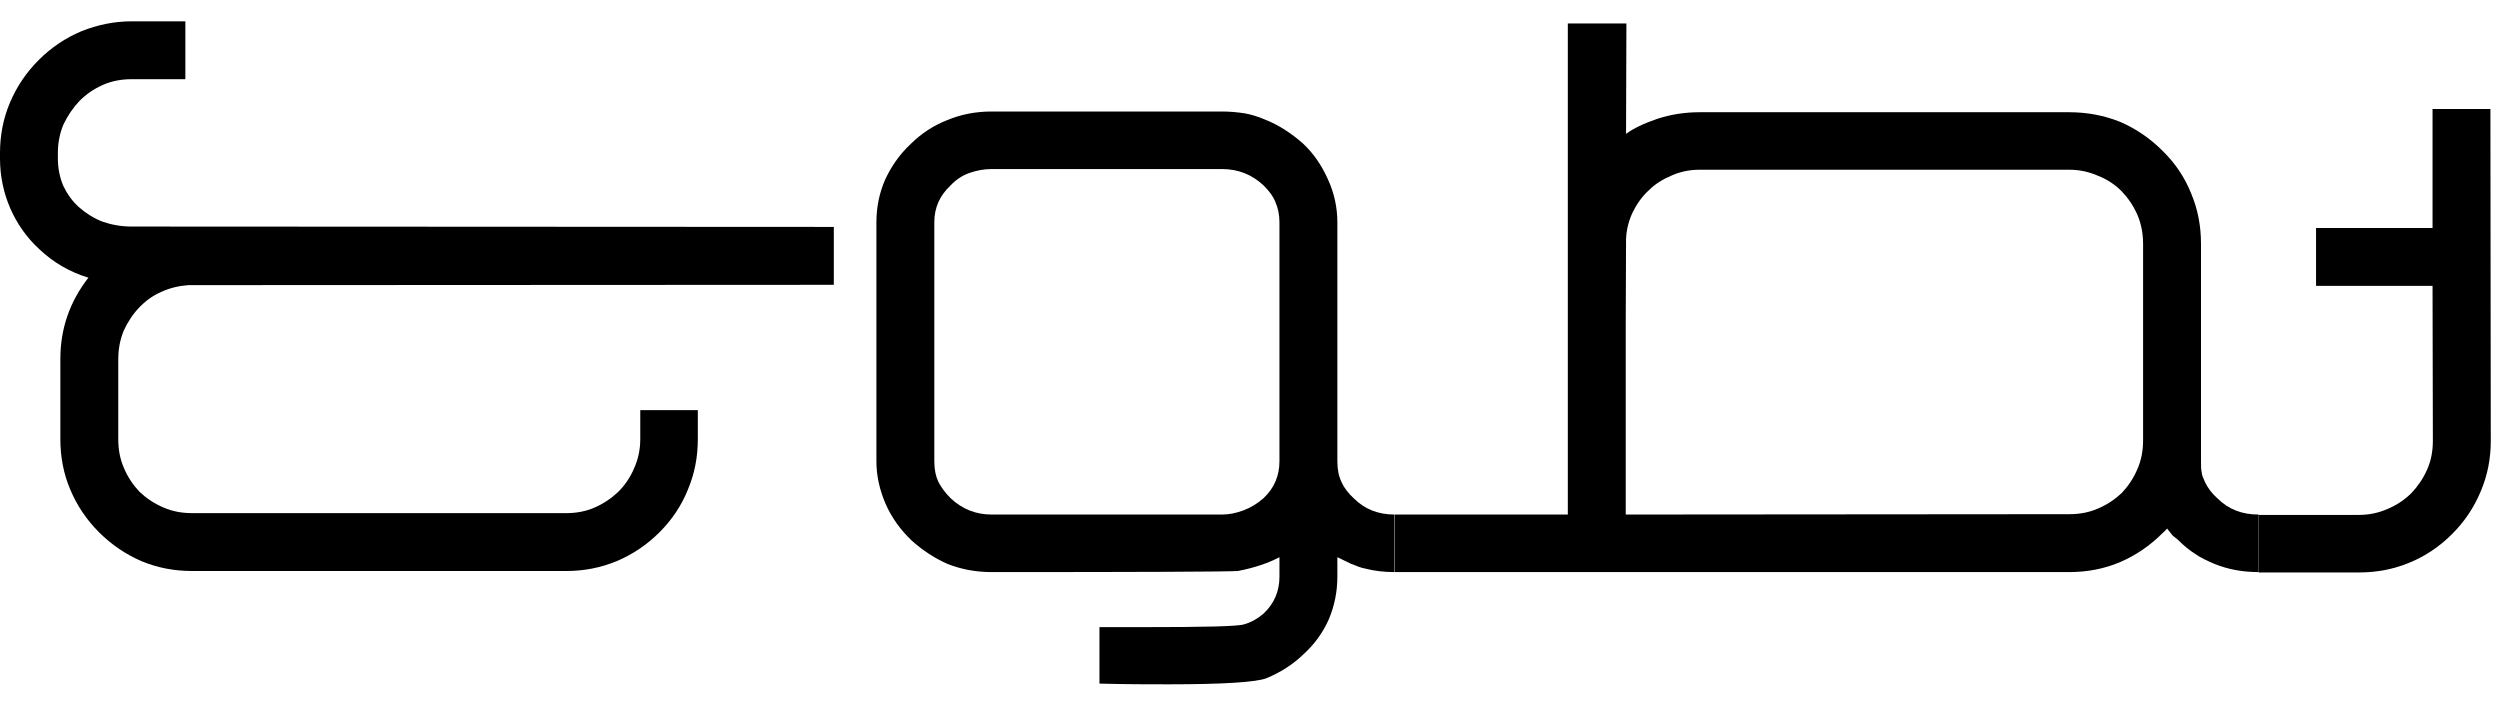 <svg width="55" height="16" viewBox="0 0 55 16" fill="none" xmlns="http://www.w3.org/2000/svg">
<path d="M51.898 12.594H49.688V11.328H51.898C52.125 11.328 52.336 11.281 52.531 11.195C52.734 11.109 52.906 10.992 53.055 10.844C53.195 10.695 53.312 10.523 53.398 10.328C53.484 10.133 53.523 9.922 53.523 9.703L53.516 6.289H50.953V5.016H53.516V2.398H54.789L54.797 9.703C54.797 10.086 54.727 10.453 54.578 10.805C54.43 11.164 54.219 11.477 53.945 11.75C53.672 12.023 53.359 12.234 53.016 12.375C52.664 12.523 52.289 12.594 51.898 12.594Z" fill="black"/>
<path d="M45.523 11.312C45.75 11.312 45.961 11.273 46.156 11.188C46.359 11.102 46.531 10.984 46.68 10.844C46.82 10.695 46.938 10.523 47.023 10.32C47.109 10.125 47.148 9.914 47.148 9.688V5.367C47.148 5.141 47.109 4.93 47.023 4.727C46.938 4.531 46.82 4.359 46.68 4.211C46.531 4.062 46.359 3.945 46.156 3.867C45.961 3.781 45.75 3.734 45.523 3.734H37.391C37.18 3.734 36.977 3.773 36.781 3.859C36.594 3.938 36.422 4.039 36.281 4.18C36.133 4.312 36.016 4.477 35.922 4.664C35.836 4.844 35.781 5.047 35.773 5.258L35.766 7.164V11.32L45.523 11.312ZM48.422 10.148C48.422 10.258 48.422 10.336 48.438 10.391C48.438 10.445 48.469 10.516 48.508 10.602C48.57 10.734 48.664 10.859 48.781 10.961C49.023 11.203 49.32 11.32 49.688 11.32V12.586C49.328 12.586 49.008 12.523 48.719 12.406C48.555 12.336 48.406 12.266 48.297 12.188C48.172 12.109 48.047 12.008 47.914 11.875L47.797 11.781L47.68 11.633V11.625C47.648 11.664 47.609 11.695 47.57 11.734C47.297 12.008 46.984 12.219 46.641 12.367C46.289 12.516 45.914 12.586 45.523 12.586H30.688V11.32H34.492V0.516H35.781L35.773 2.945C35.93 2.828 36.156 2.719 36.453 2.617C36.758 2.516 37.07 2.469 37.391 2.469H45.523C45.914 2.469 46.289 2.539 46.641 2.68C46.984 2.828 47.297 3.039 47.57 3.312C47.852 3.586 48.062 3.898 48.203 4.25C48.352 4.602 48.422 4.969 48.422 5.367V10.148Z" fill="black"/>
<path d="M26.883 11.32C27.039 11.32 27.195 11.289 27.359 11.227C27.523 11.164 27.664 11.078 27.797 10.961C28.031 10.742 28.148 10.469 28.148 10.148V4.891C28.148 4.727 28.117 4.578 28.062 4.453C28.008 4.312 27.914 4.195 27.797 4.078C27.539 3.836 27.234 3.719 26.883 3.719H21.82C21.648 3.719 21.484 3.75 21.328 3.805C21.172 3.859 21.031 3.953 20.914 4.078C20.672 4.305 20.555 4.57 20.555 4.891V10.148C20.555 10.328 20.586 10.477 20.641 10.594C20.703 10.719 20.797 10.844 20.914 10.961C21.172 11.203 21.469 11.32 21.82 11.32H26.883ZM25.711 15.055C25.266 15.055 24.758 15.055 24.188 15.039V13.797H25.133C26.5 13.797 27.242 13.781 27.375 13.734C27.531 13.688 27.672 13.609 27.797 13.5C28.031 13.281 28.148 13.008 28.148 12.688V12.258C27.898 12.391 27.594 12.492 27.234 12.562C27 12.578 25.195 12.586 21.82 12.586C21.461 12.586 21.141 12.523 20.844 12.406C20.562 12.281 20.297 12.109 20.047 11.883C19.812 11.656 19.617 11.391 19.484 11.086C19.352 10.781 19.281 10.469 19.281 10.148V4.891C19.281 4.562 19.344 4.25 19.469 3.961C19.602 3.672 19.781 3.406 20.031 3.172C20.266 2.938 20.539 2.758 20.844 2.641C21.141 2.516 21.469 2.453 21.82 2.453H26.883C27.062 2.453 27.219 2.469 27.375 2.492C27.516 2.516 27.672 2.562 27.836 2.633C28.133 2.75 28.406 2.93 28.664 3.156C28.891 3.367 29.07 3.625 29.211 3.938C29.352 4.242 29.422 4.562 29.422 4.891V10.148C29.422 10.328 29.453 10.484 29.516 10.609C29.57 10.734 29.664 10.852 29.781 10.961C30.023 11.203 30.32 11.32 30.68 11.32V12.586C30.453 12.586 30.242 12.562 30.031 12.508C29.984 12.5 29.938 12.484 29.891 12.469C29.852 12.453 29.797 12.43 29.727 12.406L29.422 12.258V12.688C29.422 13.016 29.359 13.328 29.234 13.625C29.102 13.922 28.914 14.18 28.672 14.398C28.445 14.617 28.18 14.789 27.859 14.922C27.633 15.008 26.914 15.055 25.711 15.055Z" fill="black"/>
<path d="M12.461 12.562H4.227C3.836 12.562 3.461 12.492 3.109 12.344C2.766 12.195 2.453 11.984 2.18 11.711C1.906 11.438 1.695 11.125 1.547 10.773C1.398 10.422 1.328 10.055 1.328 9.664V7.898C1.328 7.234 1.531 6.641 1.945 6.109C1.531 5.984 1.172 5.773 0.867 5.484C0.586 5.227 0.375 4.922 0.227 4.586C0.078 4.242 0 3.875 0 3.484V3.367C0 2.984 0.07 2.609 0.219 2.258C0.367 1.906 0.578 1.594 0.852 1.32C1.125 1.047 1.438 0.836 1.789 0.688C2.141 0.547 2.508 0.469 2.898 0.469H4.078V1.742H2.898C2.672 1.742 2.461 1.781 2.266 1.867C2.07 1.953 1.898 2.07 1.75 2.219C1.609 2.367 1.492 2.539 1.398 2.734C1.312 2.938 1.273 3.148 1.273 3.367V3.484C1.273 3.695 1.312 3.898 1.391 4.086C1.477 4.266 1.586 4.422 1.734 4.555C1.883 4.688 2.055 4.797 2.25 4.875C2.453 4.945 2.664 4.984 2.898 4.984L18.344 4.992V6.266L4.141 6.273C3.93 6.289 3.734 6.336 3.547 6.422C3.352 6.508 3.195 6.625 3.055 6.773C2.914 6.922 2.805 7.094 2.719 7.281C2.641 7.477 2.602 7.68 2.602 7.898V9.664C2.602 9.891 2.641 10.102 2.727 10.297C2.812 10.5 2.93 10.672 3.07 10.82C3.219 10.961 3.391 11.078 3.594 11.164C3.789 11.25 4 11.289 4.227 11.289H12.461C12.68 11.289 12.891 11.25 13.086 11.164C13.281 11.078 13.453 10.961 13.602 10.82C13.75 10.672 13.867 10.5 13.953 10.297C14.039 10.102 14.086 9.891 14.086 9.664V9.023H15.352V9.664C15.352 10.055 15.281 10.422 15.133 10.773C14.992 11.125 14.781 11.438 14.508 11.711C14.234 11.984 13.922 12.195 13.57 12.344C13.211 12.492 12.844 12.562 12.461 12.562Z" fill="black"/>
</svg>
